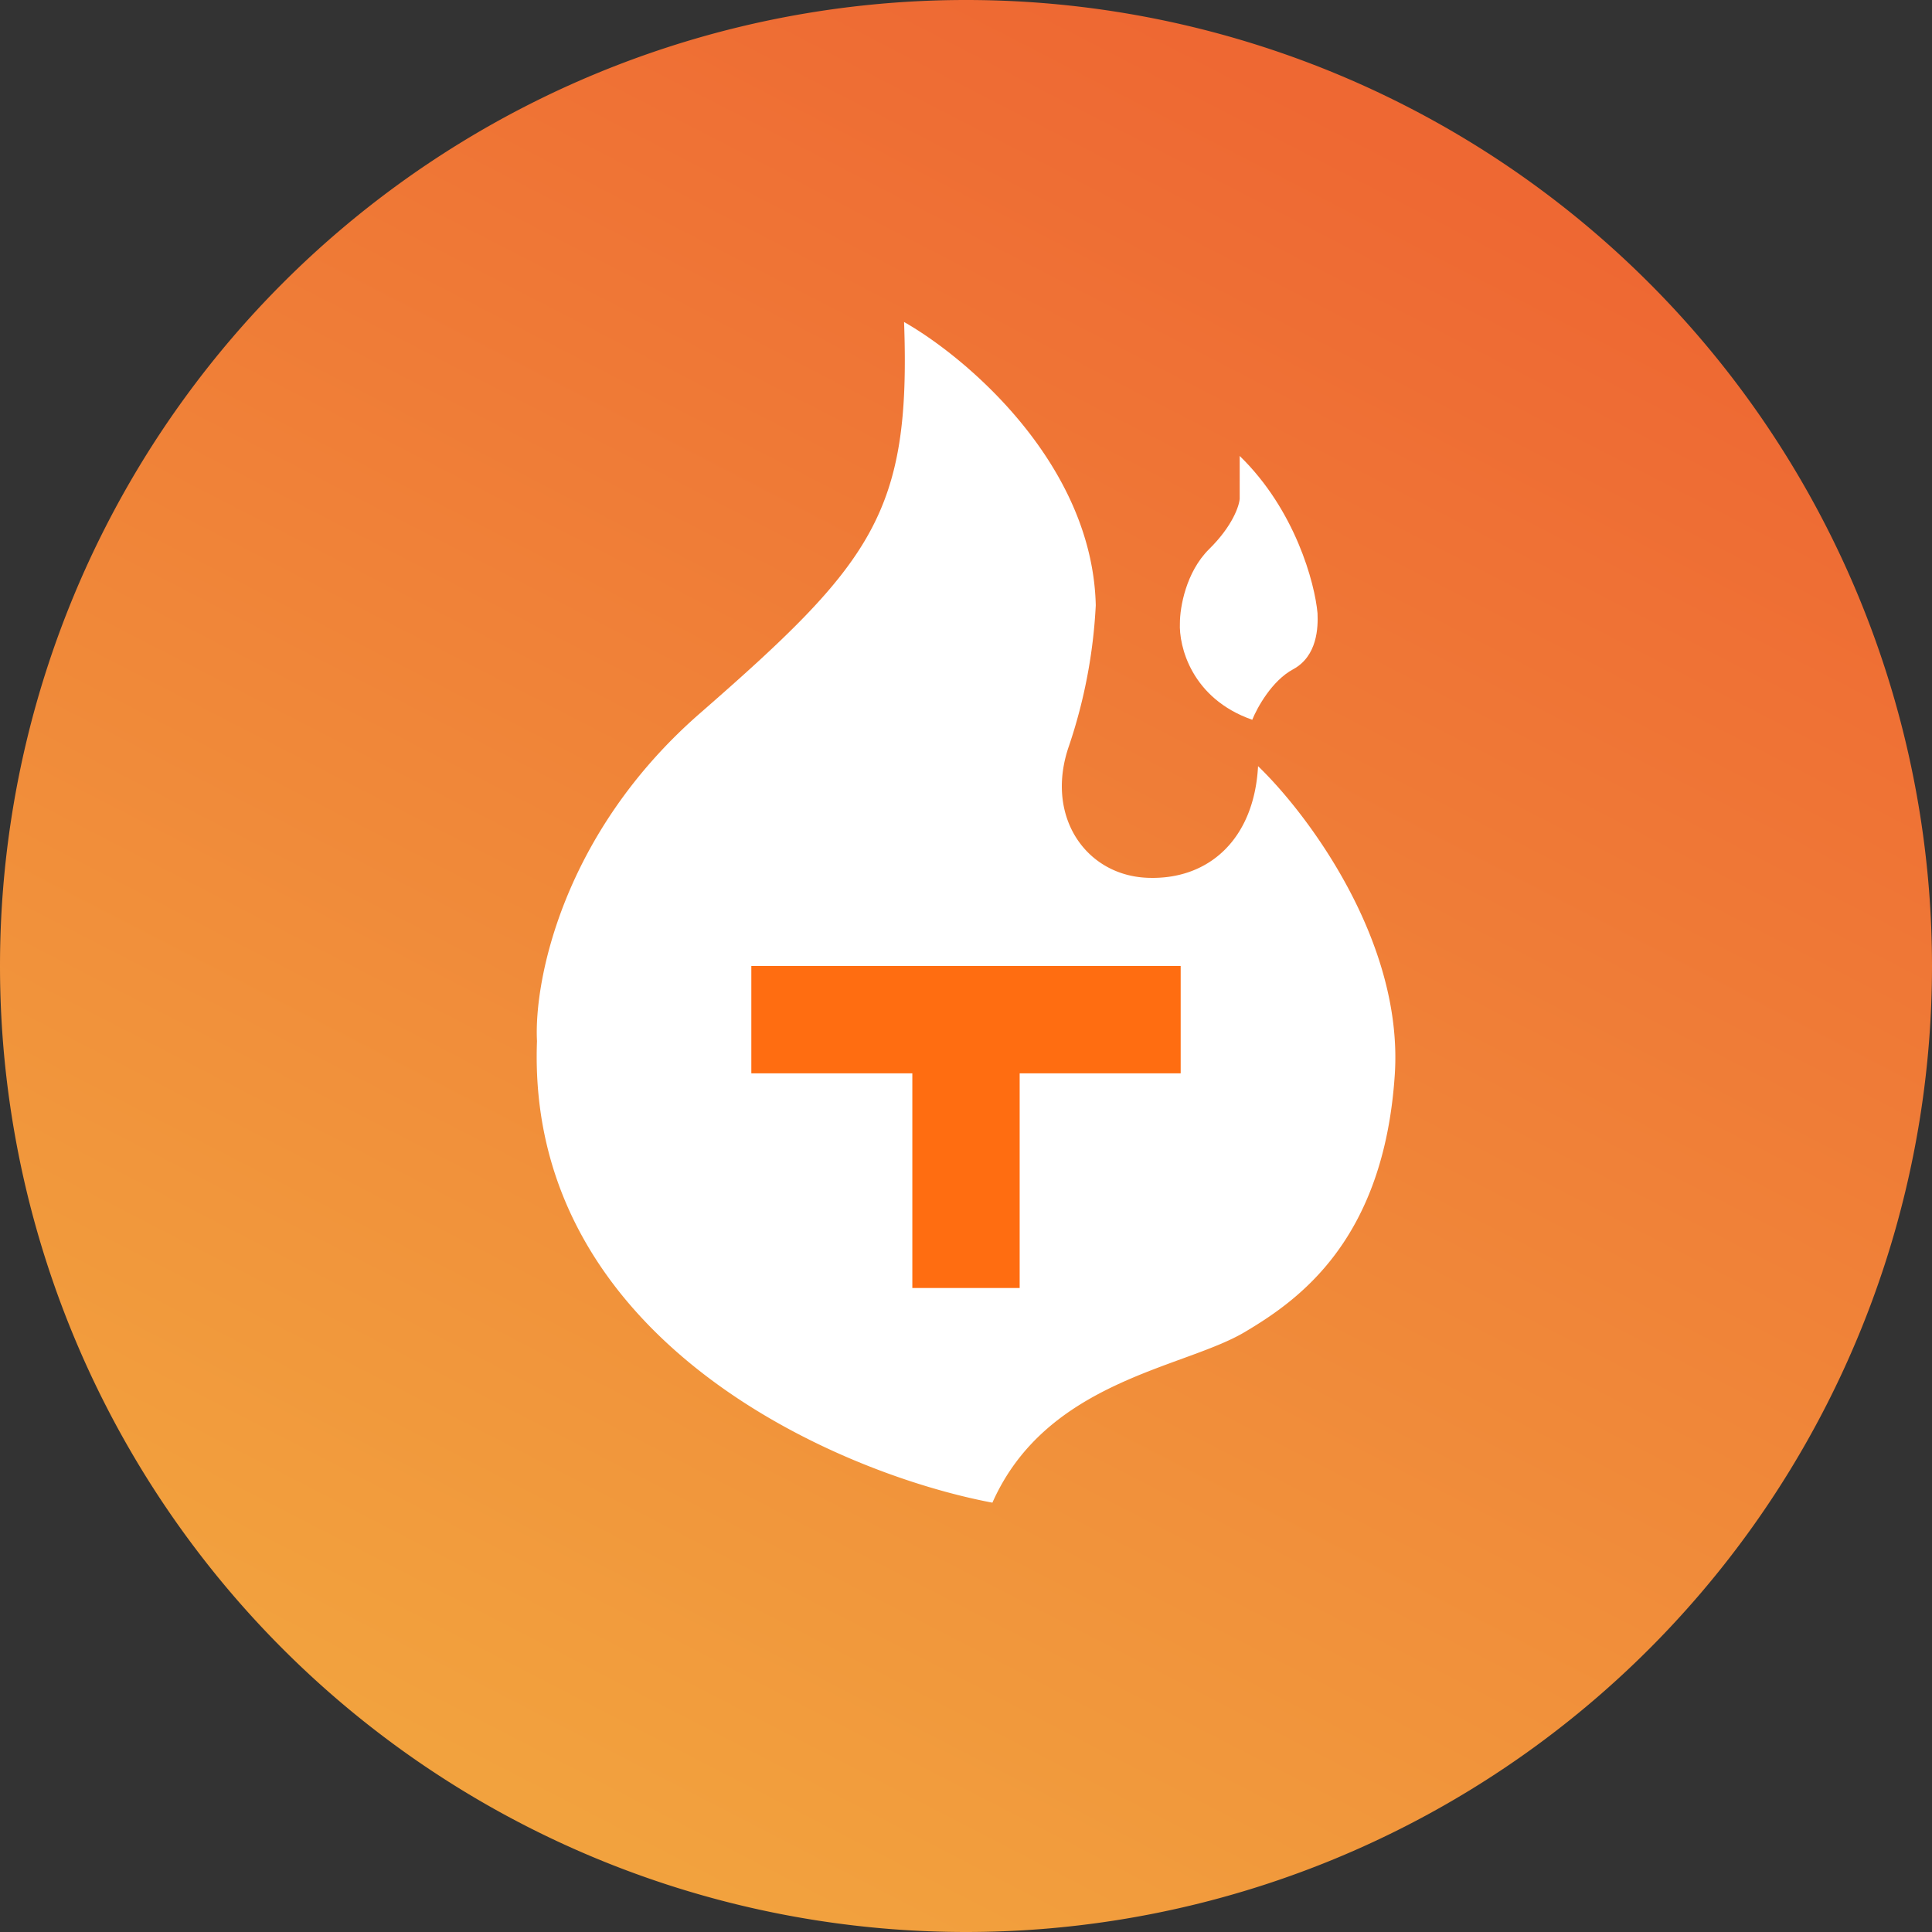 <!-- by TradingView --><svg width="18" height="18" xmlns="http://www.w3.org/2000/svg"><rect width="100%" height="100%" fill="#333333" stroke="none"/><path d="M0 9a9 9 0 1118 0A9 9 0 010 9z" fill="url(#paint0_linear)"/><path d="M5.003 9.7c-.104 2.779 2.786 4.025 4.243 4.3.504-1.135 1.774-1.25 2.345-1.586.5-.296 1.302-.85 1.404-2.403.081-1.243-.816-2.433-1.274-2.873-.036.68-.46 1.065-1.035 1.04-.574-.025-.955-.579-.725-1.233a4.848 4.848 0 00.248-1.306C10.178 4.323 9.006 3.331 8.423 3c.065 1.78-.297 2.246-1.902 3.646-1.284 1.12-1.547 2.502-1.518 3.053z" fill="#fff"/><path d="M11.55 4.644v-.396c.518.503.7 1.186.725 1.465.006.13 0 .4-.228.523-.197.106-.335.358-.38.47-.566-.198-.685-.685-.674-.903 0-.14.054-.472.273-.688.219-.216.28-.404.284-.47z" fill="#fff"/><path d="M7 10V9h4v1H9.5v2h-1v-2H7z" fill="#FF6D11"/><defs><linearGradient id="paint0_linear" x1="12.964" y1="1.333" x2="4.991" y2="16.802" gradientUnits="userSpaceOnUse"><stop stop-color="#EE6833"/><stop offset="1" stop-color="#F2A23E"/></linearGradient></defs></svg>